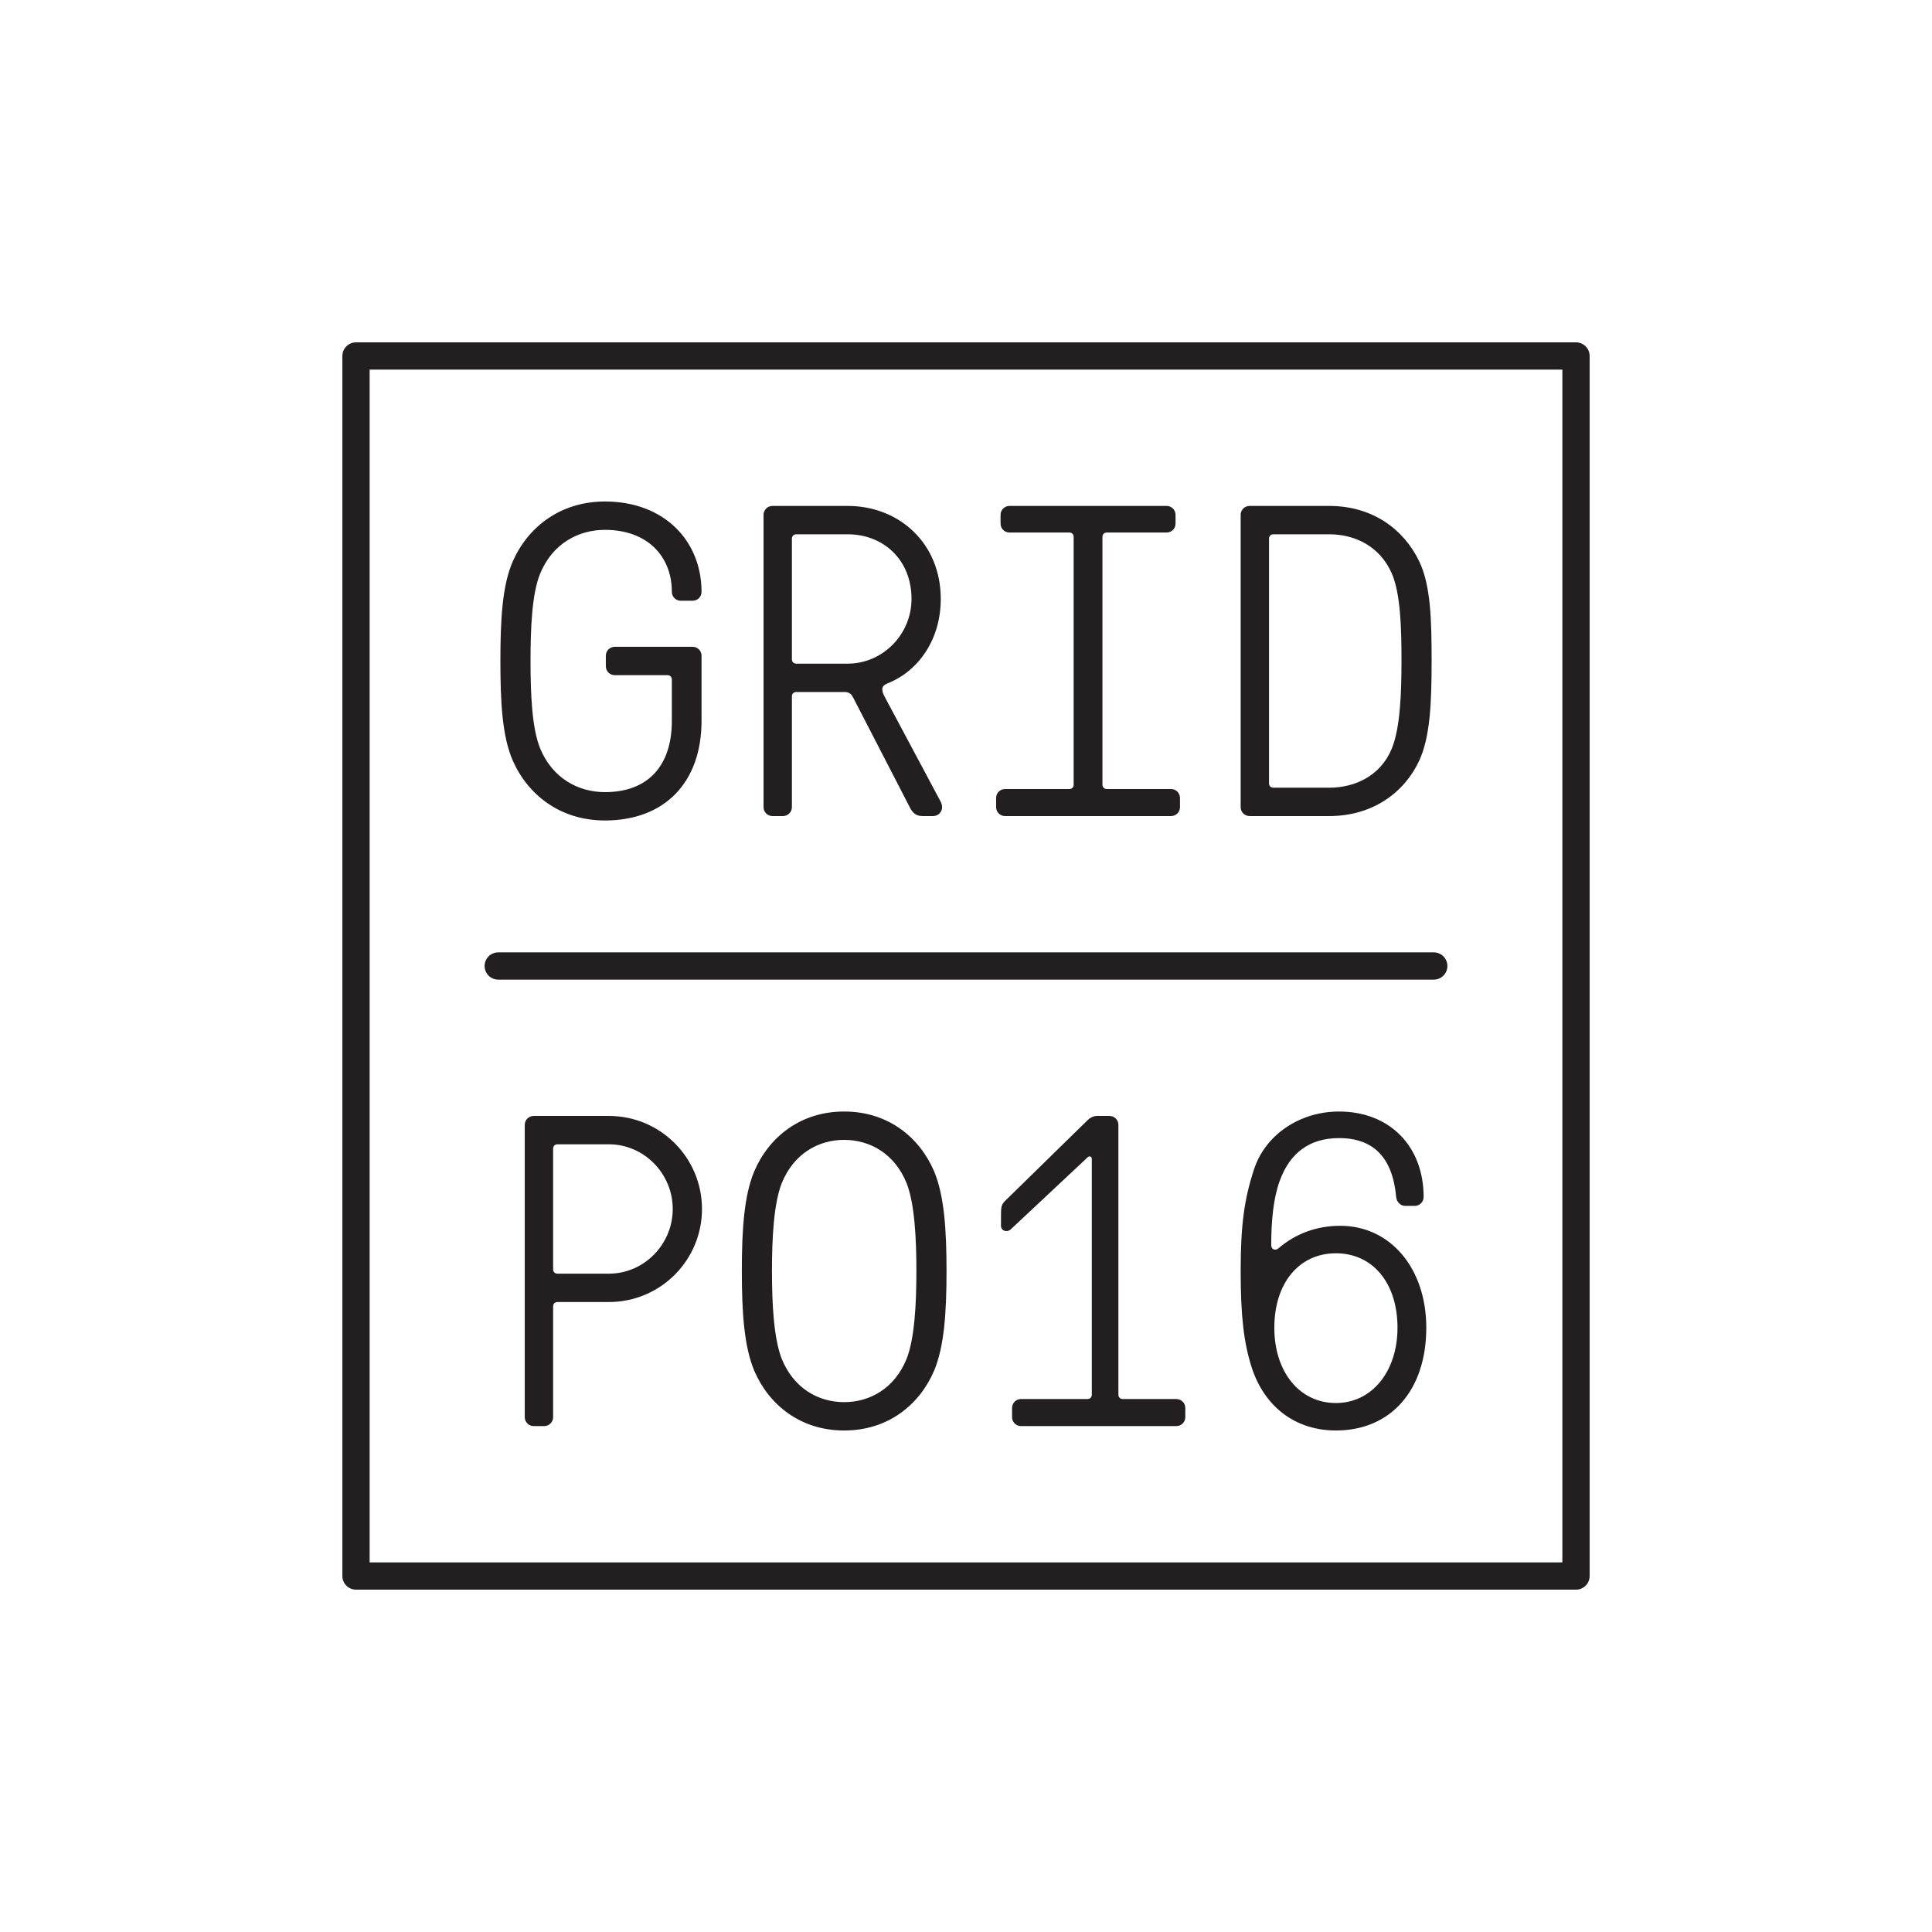 <?xml version="1.0" encoding="utf-8"?>
<!-- Generator: Adobe Illustrator 16.0.0, SVG Export Plug-In . SVG Version: 6.00 Build 0)  -->
<!DOCTYPE svg PUBLIC "-//W3C//DTD SVG 1.1//EN" "http://www.w3.org/Graphics/SVG/1.1/DTD/svg11.dtd">
<svg version="1.1" id="Logo" xmlns="http://www.w3.org/2000/svg" xmlns:xlink="http://www.w3.org/1999/xlink" x="0px" y="0px"
	 width="566.93px" height="566.93px" viewBox="0 0 566.93 566.93" enable-background="new 0 0 566.93 566.93" xml:space="preserve">
<path id="PO16" fill="#231F20" d="M150.479,223.214c-3.12-7.15-3.641-17.16-3.641-29.251s0.521-22.101,3.641-29.251
	c4.42-10.011,13.91-17.551,27.041-17.551c17.42,0,28.341,11.57,28.341,26.521c0,1.43-1.17,2.6-2.601,2.6h-3.51
	c-1.43,0-2.601-1.17-2.601-2.6c0-10.4-7.149-18.201-19.63-18.201c-7.801,0-15.341,4.03-18.981,12.74
	c-2.47,5.98-2.859,16.121-2.859,25.741s0.39,19.761,2.859,25.741c3.641,8.71,11.181,12.74,18.981,12.74
	c12.48,0,19.63-7.54,19.63-20.931v-12.091c0-0.779-0.52-1.3-1.3-1.3h-15.471c-1.43,0-2.6-1.17-2.6-2.6v-3.12
	c0-1.431,1.17-2.601,2.6-2.601h22.881c1.431,0,2.601,1.17,2.601,2.601v19.11c0,18.2-10.921,29.251-28.341,29.251
	C164.389,240.765,154.898,233.225,150.479,223.214z M224.057,236.865v-85.803c0-1.431,1.17-2.601,2.6-2.601h22.101
	c15.081,0,27.302,10.921,27.302,27.302c0,11.7-6.37,21.061-15.471,24.7c-0.65,0.261-1.69,0.78-1.69,1.69c0,0.78,0.26,1.43,0.65,2.21
	l16.381,30.682c0.26,0.52,0.52,1.04,0.52,1.819c0,1.431-1.17,2.601-2.6,2.601h-3.121c-2.08,0-2.989-1.04-3.77-2.601l-16.641-32.241
	c-0.391-0.779-1.04-1.56-2.471-1.56h-14.17c-0.78,0-1.3,0.52-1.3,1.3v32.501c0,1.431-1.171,2.601-2.601,2.601h-3.12
	C225.227,239.465,224.057,238.295,224.057,236.865z M267.478,175.763c0-11.701-8.45-18.981-18.721-18.981h-15.08
	c-0.78,0-1.3,0.521-1.3,1.301v35.361c0,0.779,0.52,1.3,1.3,1.3h15.08C259.027,194.744,267.478,186.164,267.478,175.763z
	 M313.755,156.262h-17.551c-1.43,0-2.6-1.17-2.6-2.601v-2.6c0-1.431,1.17-2.601,2.6-2.601h46.152c1.43,0,2.6,1.17,2.6,2.601v2.6
	c0,1.431-1.17,2.601-2.6,2.601h-17.551c-0.78,0-1.301,0.52-1.301,1.3v72.673c0,0.78,0.521,1.3,1.301,1.3h18.851
	c1.43,0,2.6,1.17,2.6,2.601v2.729c0,1.431-1.17,2.601-2.6,2.601h-48.752c-1.43,0-2.601-1.17-2.601-2.601v-2.729
	c0-1.431,1.171-2.601,2.601-2.601h18.851c0.78,0,1.3-0.52,1.3-1.3v-72.673C315.055,156.782,314.535,156.262,313.755,156.262z
	 M364.063,236.865v-85.803c0-1.431,1.17-2.601,2.6-2.601h23.401c12.87,0,21.971,7.021,26.391,16.251
	c3.38,7.021,3.641,17.16,3.641,29.251s-0.391,22.23-3.641,29.251c-4.29,9.23-13.521,16.251-26.391,16.251h-23.401
	C365.232,239.465,364.063,238.295,364.063,236.865z M408.394,219.705c2.471-5.98,2.86-16.121,2.86-25.741s-0.26-19.761-2.86-25.741
	c-3.51-7.93-10.79-11.44-18.33-11.44h-16.381c-0.78,0-1.3,0.521-1.3,1.301v71.763c0,0.779,0.52,1.3,1.3,1.3h16.381
	C397.604,231.145,405.144,227.634,408.394,219.705z M462.464,466.469H104.466c-2.209,0-4-1.791-4-4V104.461c0-2.209,1.791-4,4-4
	h357.998c2.209,0,4,1.791,4,4v358.008C466.464,464.678,464.673,466.469,462.464,466.469z M108.466,458.469h349.998V108.461H108.466
	V458.469z M424.727,283.465c0-2.209-1.791-4-4-4H146.203c-2.209,0-4,1.791-4,4s1.791,4,4,4h274.523
	C422.936,287.465,424.727,285.674,424.727,283.465z M153.988,415.868v-85.803c0-1.43,1.17-2.6,2.6-2.6h22.102
	c15.08,0,27.301,12.221,27.301,27.301s-12.221,27.301-27.301,27.301h-15.081c-0.78,0-1.3,0.52-1.3,1.301v32.5
	c0,1.432-1.17,2.602-2.6,2.602h-3.121C155.158,418.469,153.988,417.299,153.988,415.868z M197.41,354.766
	c0-10.4-8.45-18.98-18.721-18.98h-15.081c-0.78,0-1.3,0.52-1.3,1.301v35.361c0,0.779,0.52,1.299,1.3,1.299h15.081
	C188.96,373.747,197.41,365.167,197.41,354.766z M221.326,402.217c-2.99-7.15-3.641-17.16-3.641-29.25
	c0-12.092,0.65-22.102,3.641-29.252c4.29-10.01,13.521-17.551,26.391-17.551c12.871,0,22.102,7.541,26.392,17.551
	c2.99,7.15,3.64,17.16,3.64,29.252c0,12.09-0.649,22.1-3.64,29.25c-4.29,10.012-13.521,17.551-26.392,17.551
	C234.847,419.768,225.616,412.229,221.326,402.217z M266.048,398.708c2.34-5.98,2.86-16.121,2.86-25.74
	c0-9.621-0.521-19.762-2.86-25.742c-3.51-8.709-10.79-12.74-18.331-12.74c-7.54,0-14.82,4.031-18.33,12.74
	c-2.34,5.98-2.86,16.121-2.86,25.742c0,9.619,0.521,19.76,2.86,25.74c3.51,8.711,10.79,12.74,18.33,12.74
	C255.258,411.448,262.538,407.418,266.048,398.708z M296.984,415.868v-2.729c0-1.432,1.17-2.602,2.6-2.602h19.501
	c0.78,0,1.3-0.52,1.3-1.299v-69.164c0-0.779-0.779-0.908-1.17-0.52l-22.62,21.191c-1.171,1.039-2.86,0.391-2.86-1.041v-3.25
	c0-2.209,0.13-2.99,1.17-4.029l24.311-23.791c0.65-0.65,1.69-1.17,2.601-1.17h3.771c1.43,0,2.6,1.17,2.6,2.6v79.174
	c0,0.779,0.52,1.299,1.3,1.299h15.73c1.431,0,2.601,1.17,2.601,2.602v2.729c0,1.432-1.17,2.602-2.601,2.602h-45.632
	C298.154,418.469,296.984,417.299,296.984,415.868z M367.313,401.307c-2.34-7.279-3.25-15.209-3.25-28.34
	c0-13.391,1.04-21.061,3.9-29.771c3.38-10.4,13.65-17.031,24.961-17.031c14.82,0,24.83,10.141,24.83,25.092c0,1.43-1.17,2.6-2.6,2.6
	h-2.86c-1.3,0-2.47-1.17-2.6-2.6c-1.04-11.57-6.631-17.291-16.771-17.291c-8.581,0-14.431,4.291-17.421,12.611
	c-1.82,5.07-2.471,11.439-2.471,18.85c0,1.17,1.171,1.689,2.08,0.91c5.2-4.42,11.311-6.631,18.201-6.631
	c14.69,0,25.221,12.48,25.221,29.902c0,18.33-10.4,30.16-26.521,30.16C380.183,419.768,371.082,412.877,367.313,401.307z
	 M410.084,389.608c0-13.131-7.28-21.842-18.07-21.842c-10.791,0-18.071,8.711-18.071,21.842c0,13,7.41,22.1,18.071,22.1
	C402.544,411.708,410.084,402.477,410.084,389.608z"/>
</svg>
